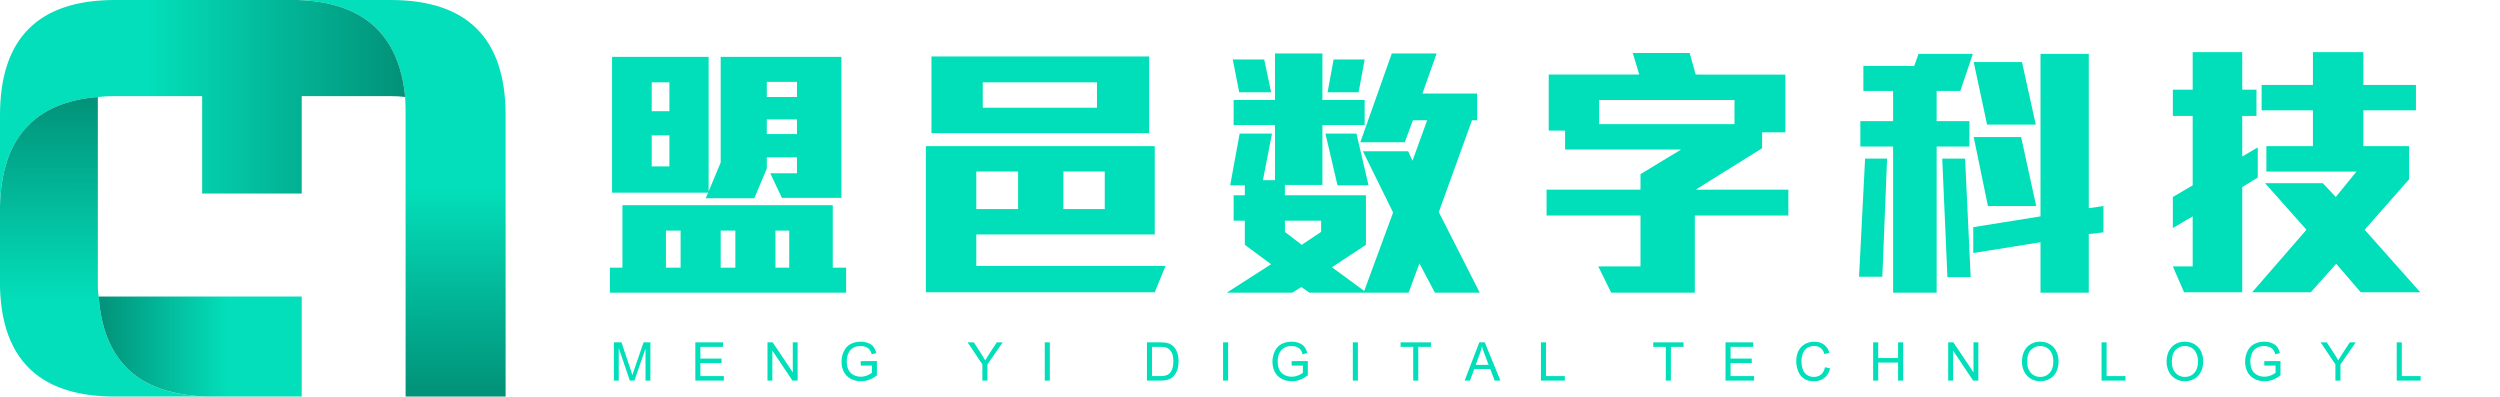 <?xml version="1.0" encoding="utf-8"?>
<!-- Generator: Adobe Illustrator 16.2.0, SVG Export Plug-In . SVG Version: 6.00 Build 0)  -->
<!DOCTYPE svg PUBLIC "-//W3C//DTD SVG 1.1//EN" "http://www.w3.org/Graphics/SVG/1.1/DTD/svg11.dtd">
<svg version="1.1" id="图层_1" xmlns="http://www.w3.org/2000/svg" xmlns:xlink="http://www.w3.org/1999/xlink" x="0px" y="0px"
	 width="290px" height="46px" viewBox="0 0 290 46" enable-background="new 0 0 290 46" xml:space="preserve">
<linearGradient id="SVGID_1_" gradientUnits="userSpaceOnUse" x1="-46.484" y1="46.076" x2="-22.309" y2="46.076" gradientTransform="matrix(4.136505e-005 -1 1 -0.001 0.5 -0.5)">
	<stop  offset="0" style="stop-color:#029178"/>
	<stop  offset="1" style="stop-color:#03DFBA"/>
</linearGradient>
<path fill-rule="evenodd" clip-rule="evenodd" fill="url(#SVGID_1_)" d="M47,11.25C46.3,3.983,42.133,0.233,34.5,0h10.8
	c8.9,0,13.35,4.45,13.35,13.35V46h-11.6V13.35C47.05,12.617,47.033,11.917,47,11.25z"/>
<linearGradient id="SVGID_2_" gradientUnits="userSpaceOnUse" x1="-47.1" y1="-12.925" x2="-17" y2="-12.925" gradientTransform="matrix(-1 0 0 -1 0 -1)">
	<stop  offset="0" style="stop-color:#029178"/>
	<stop  offset="1" style="stop-color:#03DFBA"/>
</linearGradient>
<path fill-rule="evenodd" clip-rule="evenodd" fill="url(#SVGID_2_)" d="M34.5,0C42.133,0.233,46.3,3.983,47,11.25
	c-0.533-0.067-1.1-0.1-1.7-0.1H35v11.3H23.45v-11.3h-10.1c-0.7,0-1.367,0.033-2,0.1C3.983,11.85,0.2,16.05,0,23.85v-10.5
	C0,4.45,4.45,0,13.35,0H34.5z"/>
<linearGradient id="SVGID_3_" gradientUnits="userSpaceOnUse" x1="11.413" y1="-12.521" x2="35.463" y2="-12.521" gradientTransform="matrix(4.158005e-005 1 -1 -0.001 -0.499 -0.501)">
	<stop  offset="0" style="stop-color:#029178"/>
	<stop  offset="1" style="stop-color:#03DFBA"/>
</linearGradient>
<path fill-rule="evenodd" clip-rule="evenodd" fill="url(#SVGID_3_)" d="M11.45,34.4c0.3,4.267,1.783,7.366,4.45,9.3
	c2.033,1.434,4.75,2.2,8.15,2.3h-10.7c-3.7,0-6.633-0.767-8.8-2.3C1.65,41.634,0.133,38.184,0,33.35v-9.5
	c0.2-7.8,3.983-12,11.35-12.6v22.1C11.35,33.717,11.383,34.066,11.45,34.4z"/>
<linearGradient id="SVGID_4_" gradientUnits="userSpaceOnUse" x1="11.375" y1="40.2" x2="26.425" y2="40.2">
	<stop  offset="0" style="stop-color:#029178"/>
	<stop  offset="1" style="stop-color:#03DFBA"/>
</linearGradient>
<path fill-rule="evenodd" clip-rule="evenodd" fill="url(#SVGID_4_)" d="M24.05,46c-3.4-0.1-6.117-0.866-8.15-2.3
	c-2.667-1.934-4.15-5.033-4.45-9.3H35V46H24.05z"/>
<path fill-rule="evenodd" clip-rule="evenodd" fill="#00DFB9" d="M280.25,9.85v2.95h-6.1v4.15h5.3v3.85l-5.15,5.851l6.45,7.25h-6.9
	L271,30.6l-2.95,3.301h-6.8l6.3-7.25l-4.8-5.4h6.7l1.5,1.6l2.399-2.949H262.9v-2.95h5.399V12.8h-5.95V9.85h5.95v-3.8h5.851v3.8
	H280.25z M260.1,10.4h1.65v3.05h-1.65v4.7L261.9,17.1v3.5L260.1,21.7v12.2h-6.75l-1.3-3h2.3V25.1l-2.3,1.351V22.85l2.3-1.35v-8.05
	h-2.3V10.4h2.3V6.05h5.75V10.4z M244,26.95l-1.7,0.2v6.8h-5.6V28.1l-7.8,1.25v-3l7.8-1.25V6.25h5.6v17.9l1.7-0.25V26.95z
	 M224.65,10.55v3.5h3.8V17h-3.8v16.95H219.6V17h-3.8v-2.95h3.8v-3.5h-3.449v-2.9h5.899l0.5-1.4h6.3l-1.449,4.3H224.65z M228.95,15.9
	h5.5l1.75,8H230.6L228.95,15.9z M227.95,18.4l0.649,13.75H225.9L225.3,18.4H227.95z M236.15,14.45h-5.65l-1.55-7.25h5.6
	L236.15,14.45z M204.4,17.2l-7.7,4.8h10.75v3H196.6v8.95H186.9l-1.5-3.05h4.899V25H179.4v-3H190.3v-1.8l4.7-2.851h-13.45V15.15
	h-1.899v-6.5h10.5l-0.75-2.5h6.6l0.7,2.5H207.1v6.7H204.4V17.2z M218.9,18.4L218.35,32.1h-2.699L216.35,18.4H218.9z M201.2,11.6
	h-15.7v2.8h15.7V11.6z M165,10.85h6.35v3.1h-0.6L166.9,24.6l4.75,9.351h-5.2l-1.8-3.4l-1.25,3.4h-11.5l-0.95-0.65l-1.05,0.65H142.3
	l5.15-3.3l-3.05-2.25V25.6h-1.3V22.65h1.3V21.5h-1.7l1.1-6h3.75l-1.05,5.4h1.4v-6.4h-4.8v-2.9h4.8V6.2h5.5v5.4h4.899v2.9H153.4v6.95
	h-4.351v1.2h9.4v5.75L154.5,31l3.75,2.75l3.35-9.1l-3.5-7.101h5.25l0.5,1.101l1.7-4.7H163.9l-0.95,2.55h-5.15l3.65-10.3h5.2
	L165,10.85z M154,10.7l0.7-3.8h3.6l-0.7,3.8H154z M143,6.9h3.65l0.8,3.8h-3.7L143,6.9z M155.15,21.5l-1.4-6h3.6l1.4,6H155.15z
	 M128.15,24.25V19.9h-4.8v4.35H128.15z M127.25,9.55H114v2.95h13.25V9.55z M133.3,15.45h-25.25v-8.9h25.25V15.45z M133.95,33.9
	H107.4V16.95h26.55V27.2h-20.7v3.649h21.95L133.95,33.9z M153.25,25.6h-4.2V26.9l1.95,1.5l2.25-1.5V25.6z M113.25,19.9v4.35h4.85
	V19.9H113.25z M92.45,9.5h-3.5v1.75h3.5V9.5z M83.6,18.85V6.6h14v16.35h-6.9L89.35,20.1h3.1v-1.85h-3.5v1.3L87.5,23h-5.65l0.3-0.65
	H71V6.6h11.2v15.6L83.6,18.85z M88.95,15.55h3.5v-1.7h-3.5V15.55z M98.15,33.95h-27.4v-2.9h1.45V23.8h24.4v7.25h1.55V33.95z
	 M91.55,26.75h-1.6v4.3h1.6V26.75z M83.6,26.75v4.3h1.7v-4.3H83.6z M75.6,9.55v3.35h2.05V9.55H75.6z M75.6,19.3h2.05v-3.6H75.6V19.3
	z M77.25,31.05h1.7v-4.3h-1.7V31.05z"/>
<path fill="#00DFB9" d="M71.21,44.15v-4.438h0.884l1.05,3.142c0.097,0.293,0.167,0.512,0.212,0.657
	c0.05-0.162,0.129-0.398,0.236-0.711l1.063-3.088h0.79v4.438h-0.566v-3.715l-1.29,3.715h-0.53l-1.284-3.778v3.778H71.21z"/>
<path fill="#00DFB9" d="M80.658,44.15v-4.438h3.209v0.523h-2.622v1.359h2.455v0.521h-2.455v1.511h2.725v0.523H80.658z"/>
<path fill="#00DFB9" d="M89.028,44.15v-4.438h0.603l2.331,3.484v-3.484h0.563v4.438h-0.603l-2.331-3.487v3.487H89.028z"/>
<path fill="#00DFB9" d="M99.842,42.41v-0.521l1.88-0.003v1.647c-0.289,0.229-0.586,0.402-0.893,0.519s-0.622,0.175-0.944,0.175
	c-0.436,0-0.832-0.094-1.188-0.28c-0.356-0.187-0.625-0.457-0.807-0.81c-0.182-0.354-0.272-0.748-0.272-1.184
	c0-0.433,0.09-0.836,0.271-1.21s0.44-0.652,0.779-0.834c0.339-0.182,0.729-0.272,1.172-0.272c0.321,0,0.611,0.052,0.87,0.156
	c0.259,0.104,0.463,0.248,0.61,0.434c0.147,0.186,0.259,0.428,0.336,0.727l-0.53,0.146c-0.067-0.226-0.149-0.403-0.249-0.532
	c-0.099-0.129-0.24-0.232-0.424-0.311s-0.387-0.117-0.611-0.117c-0.269,0-0.5,0.041-0.696,0.123s-0.354,0.189-0.474,0.322
	c-0.12,0.133-0.213,0.279-0.28,0.439c-0.113,0.274-0.169,0.572-0.169,0.893c0,0.396,0.068,0.727,0.204,0.993
	s0.334,0.464,0.595,0.593c0.26,0.13,0.537,0.194,0.829,0.194c0.254,0,0.503-0.049,0.745-0.147c0.242-0.098,0.426-0.201,0.551-0.313
	V42.41H99.842z"/>
<path fill="#00DFB9" d="M113.955,44.15v-1.88l-1.71-2.558h0.714l0.875,1.338c0.162,0.25,0.312,0.5,0.451,0.75
	c0.133-0.231,0.294-0.493,0.484-0.783l0.86-1.305h0.684l-1.771,2.558v1.88H113.955z"/>
<path fill="#00DFB9" d="M121.193,44.15v-4.438h0.587v4.438H121.193z"/>
<path fill="#00DFB9" d="M133.045,44.15v-4.438h1.529c0.345,0,0.608,0.021,0.79,0.063c0.254,0.059,0.471,0.165,0.651,0.318
	c0.234,0.197,0.409,0.451,0.525,0.758c0.116,0.309,0.174,0.66,0.174,1.056c0,0.337-0.04,0.636-0.118,0.896
	c-0.079,0.261-0.18,0.477-0.303,0.646c-0.123,0.171-0.258,0.305-0.404,0.402c-0.146,0.099-0.323,0.173-0.529,0.223
	c-0.207,0.051-0.445,0.076-0.713,0.076H133.045z M133.632,43.627h0.948c0.292,0,0.522-0.027,0.689-0.082
	c0.166-0.055,0.299-0.131,0.398-0.23c0.139-0.139,0.248-0.326,0.325-0.561c0.078-0.236,0.117-0.521,0.117-0.855
	c0-0.465-0.076-0.821-0.229-1.07c-0.152-0.25-0.337-0.416-0.556-0.502c-0.157-0.061-0.411-0.09-0.76-0.09h-0.933V43.627z"/>
<path fill="#00DFB9" d="M141.875,44.15v-4.438h0.587v4.438H141.875z"/>
<path fill="#00DFB9" d="M149.828,42.41v-0.521l1.881-0.003v1.647c-0.289,0.229-0.588,0.402-0.895,0.519s-0.621,0.175-0.943,0.175
	c-0.438,0-0.832-0.094-1.189-0.28c-0.355-0.187-0.625-0.457-0.807-0.81c-0.182-0.354-0.271-0.748-0.271-1.184
	c0-0.433,0.09-0.836,0.271-1.21s0.44-0.652,0.779-0.834s0.729-0.272,1.171-0.272c0.322,0,0.611,0.052,0.871,0.156
	c0.26,0.104,0.463,0.248,0.609,0.434c0.148,0.186,0.26,0.428,0.336,0.727l-0.529,0.146c-0.066-0.226-0.148-0.403-0.248-0.532
	s-0.24-0.232-0.424-0.311s-0.387-0.117-0.611-0.117c-0.268,0-0.5,0.041-0.696,0.123s-0.354,0.189-0.474,0.322
	c-0.12,0.133-0.214,0.279-0.28,0.439c-0.113,0.274-0.169,0.572-0.169,0.893c0,0.396,0.067,0.727,0.203,0.993
	c0.137,0.267,0.335,0.464,0.596,0.593c0.26,0.13,0.537,0.194,0.83,0.194c0.254,0,0.502-0.049,0.744-0.147
	c0.242-0.098,0.426-0.201,0.551-0.313V42.41H149.828z"/>
<path fill="#00DFB9" d="M156.927,44.15v-4.438h0.588v4.438H156.927z"/>
<path fill="#00DFB9" d="M163.932,44.15v-3.914h-1.462v-0.523h3.518v0.523h-1.468v3.914H163.932z"/>
<path fill="#00DFB9" d="M169.896,44.15l1.704-4.438h0.633l1.816,4.438h-0.669l-0.518-1.344h-1.856l-0.487,1.344H169.896z
	 M171.176,42.328h1.505l-0.464-1.229c-0.141-0.373-0.246-0.68-0.314-0.92c-0.057,0.284-0.137,0.567-0.239,0.848L171.176,42.328z"/>
<path fill="#00DFB9" d="M178.747,44.15v-4.438h0.587v3.914h2.187v0.523H178.747z"/>
<path fill="#00DFB9" d="M193.235,44.15v-3.914h-1.462v-0.523h3.518v0.523h-1.468v3.914H193.235z"/>
<path fill="#00DFB9" d="M200.159,44.15v-4.438h3.209v0.523h-2.621v1.359h2.455v0.521h-2.455v1.511h2.725v0.523H200.159z"/>
<path fill="#00DFB9" d="M211.702,42.594l0.588,0.148c-0.123,0.482-0.345,0.851-0.665,1.104c-0.319,0.254-0.711,0.381-1.173,0.381
	c-0.479,0-0.867-0.098-1.167-0.293c-0.3-0.194-0.527-0.477-0.685-0.846c-0.156-0.369-0.234-0.766-0.234-1.189
	c0-0.463,0.089-0.865,0.265-1.21c0.177-0.344,0.429-0.605,0.754-0.784c0.326-0.178,0.685-0.268,1.076-0.268
	c0.444,0,0.817,0.113,1.12,0.339s0.514,0.544,0.633,0.954l-0.578,0.136c-0.103-0.323-0.252-0.558-0.448-0.705
	c-0.195-0.147-0.441-0.222-0.738-0.222c-0.341,0-0.626,0.082-0.855,0.246c-0.229,0.163-0.39,0.383-0.482,0.658
	s-0.14,0.56-0.14,0.852c0,0.378,0.055,0.707,0.165,0.988c0.11,0.282,0.281,0.492,0.514,0.632c0.231,0.14,0.483,0.209,0.753,0.209
	c0.329,0,0.608-0.095,0.836-0.284C211.468,43.25,211.622,42.968,211.702,42.594z"/>
<path fill="#00DFB9" d="M217.284,44.15v-4.438h0.588v1.822h2.307v-1.822h0.587v4.438h-0.587v-2.092h-2.307v2.092H217.284z"/>
<path fill="#00DFB9" d="M225.991,44.15v-4.438h0.602l2.332,3.484v-3.484h0.563v4.438h-0.603l-2.331-3.487v3.487H225.991z"/>
<path fill="#00DFB9" d="M234.549,41.988c0-0.736,0.197-1.313,0.593-1.729c0.396-0.417,0.906-0.625,1.532-0.625
	c0.41,0,0.779,0.098,1.108,0.294c0.329,0.195,0.579,0.469,0.752,0.818s0.259,0.748,0.259,1.191c0,0.45-0.091,0.853-0.272,1.208
	c-0.182,0.354-0.438,0.624-0.771,0.807s-0.692,0.274-1.078,0.274c-0.418,0-0.791-0.102-1.12-0.303
	c-0.329-0.202-0.578-0.478-0.748-0.827C234.634,42.748,234.549,42.379,234.549,41.988z M235.154,41.998
	c0,0.535,0.144,0.956,0.432,1.264c0.287,0.309,0.648,0.462,1.082,0.462c0.442,0,0.806-0.155,1.091-0.466
	c0.286-0.311,0.429-0.752,0.429-1.323c0-0.361-0.061-0.677-0.183-0.946c-0.123-0.27-0.301-0.479-0.536-0.627
	s-0.499-0.223-0.792-0.223c-0.416,0-0.773,0.143-1.073,0.429S235.154,41.33,235.154,41.998z"/>
<path fill="#00DFB9" d="M243.779,44.15v-4.438h0.587v3.914h2.187v0.523H243.779z"/>
<path fill="#00DFB9" d="M251.326,41.988c0-0.736,0.197-1.313,0.593-1.729c0.396-0.417,0.906-0.625,1.532-0.625
	c0.41,0,0.779,0.098,1.108,0.294c0.329,0.195,0.579,0.469,0.752,0.818s0.259,0.748,0.259,1.191c0,0.45-0.091,0.853-0.272,1.208
	c-0.182,0.354-0.438,0.624-0.771,0.807s-0.692,0.274-1.078,0.274c-0.418,0-0.791-0.102-1.12-0.303
	c-0.329-0.202-0.578-0.478-0.748-0.827C251.411,42.748,251.326,42.379,251.326,41.988z M251.932,41.998
	c0,0.535,0.144,0.956,0.432,1.264c0.287,0.309,0.648,0.462,1.082,0.462c0.442,0,0.806-0.155,1.091-0.466
	c0.286-0.311,0.429-0.752,0.429-1.323c0-0.361-0.061-0.677-0.183-0.946c-0.123-0.27-0.301-0.479-0.536-0.627
	s-0.499-0.223-0.792-0.223c-0.416,0-0.773,0.143-1.073,0.429S251.932,41.33,251.932,41.998z"/>
<path fill="#00DFB9" d="M262.656,42.41v-0.521l1.881-0.003v1.647c-0.289,0.229-0.587,0.402-0.894,0.519s-0.622,0.175-0.944,0.175
	c-0.437,0-0.832-0.094-1.188-0.28s-0.625-0.457-0.807-0.81c-0.182-0.354-0.272-0.748-0.272-1.184c0-0.433,0.09-0.836,0.271-1.21
	s0.44-0.652,0.78-0.834c0.339-0.182,0.729-0.272,1.171-0.272c0.321,0,0.611,0.052,0.871,0.156c0.259,0.104,0.462,0.248,0.609,0.434
	s0.26,0.428,0.336,0.727l-0.529,0.146c-0.066-0.226-0.149-0.403-0.248-0.532c-0.1-0.129-0.24-0.232-0.424-0.311
	s-0.388-0.117-0.612-0.117c-0.268,0-0.5,0.041-0.696,0.123c-0.195,0.082-0.354,0.189-0.474,0.322s-0.213,0.279-0.279,0.439
	c-0.113,0.274-0.17,0.572-0.17,0.893c0,0.396,0.068,0.727,0.204,0.993c0.137,0.267,0.335,0.464,0.595,0.593
	c0.261,0.13,0.537,0.194,0.83,0.194c0.254,0,0.502-0.049,0.744-0.147c0.242-0.098,0.426-0.201,0.551-0.313V42.41H262.656z"/>
<path fill="#00DFB9" d="M270.906,44.15v-1.88l-1.71-2.558h0.714l0.875,1.338c0.161,0.25,0.312,0.5,0.451,0.75
	c0.133-0.231,0.295-0.493,0.484-0.783l0.859-1.305h0.685l-1.771,2.558v1.88H270.906z"/>
<path fill="#00DFB9" d="M278.021,44.15v-4.438h0.587v3.914h2.187v0.523H278.021z"/>
</svg>
